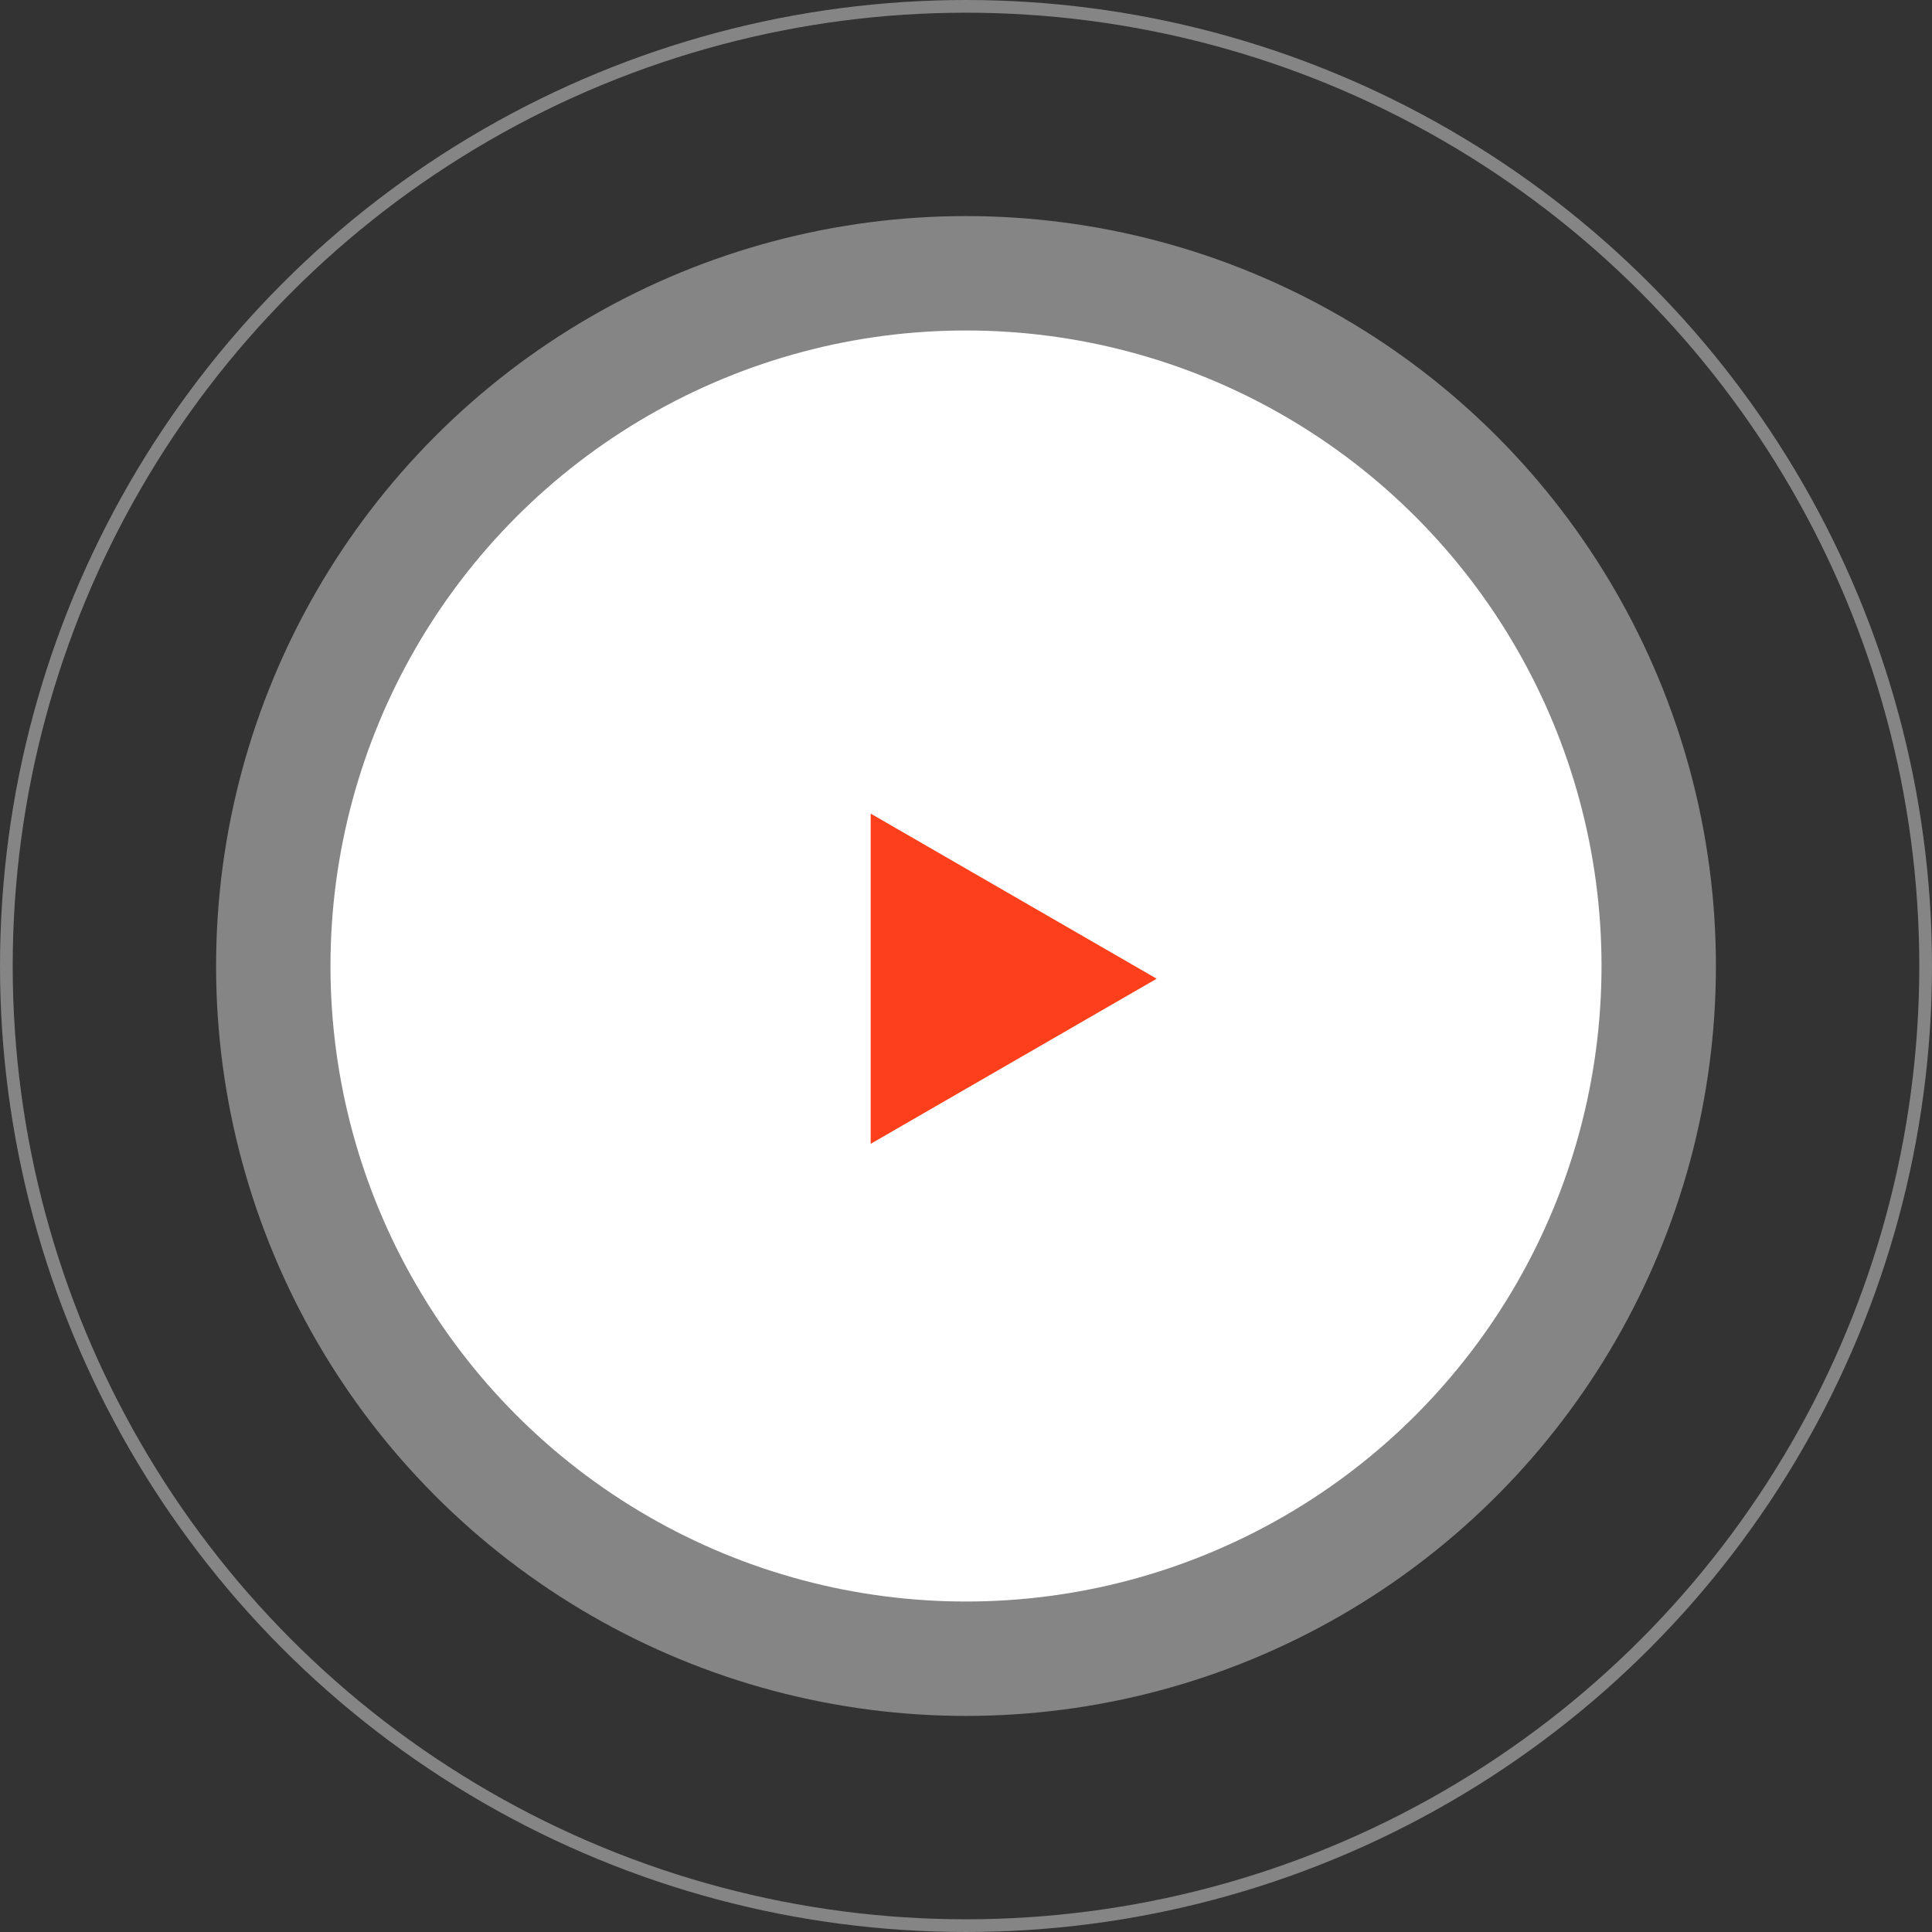 <svg width="152" height="152" viewBox="0 0 152 152" fill="none" xmlns="http://www.w3.org/2000/svg">
<rect x="0" y="0" width="152" height="152" fill="#333333" stroke="none"/>
<circle cx="76" cy="76" r="50" fill="white"/>
<circle opacity="0.4" cx="76" cy="76" r="59" fill="white"/>
<circle opacity="0.4" cx="76" cy="76" r="75.5" stroke="white"/>
<path d="M91 77L68.5 89.99L68.5 64.01L91 77Z" fill="#FD401B"/>
</svg>
